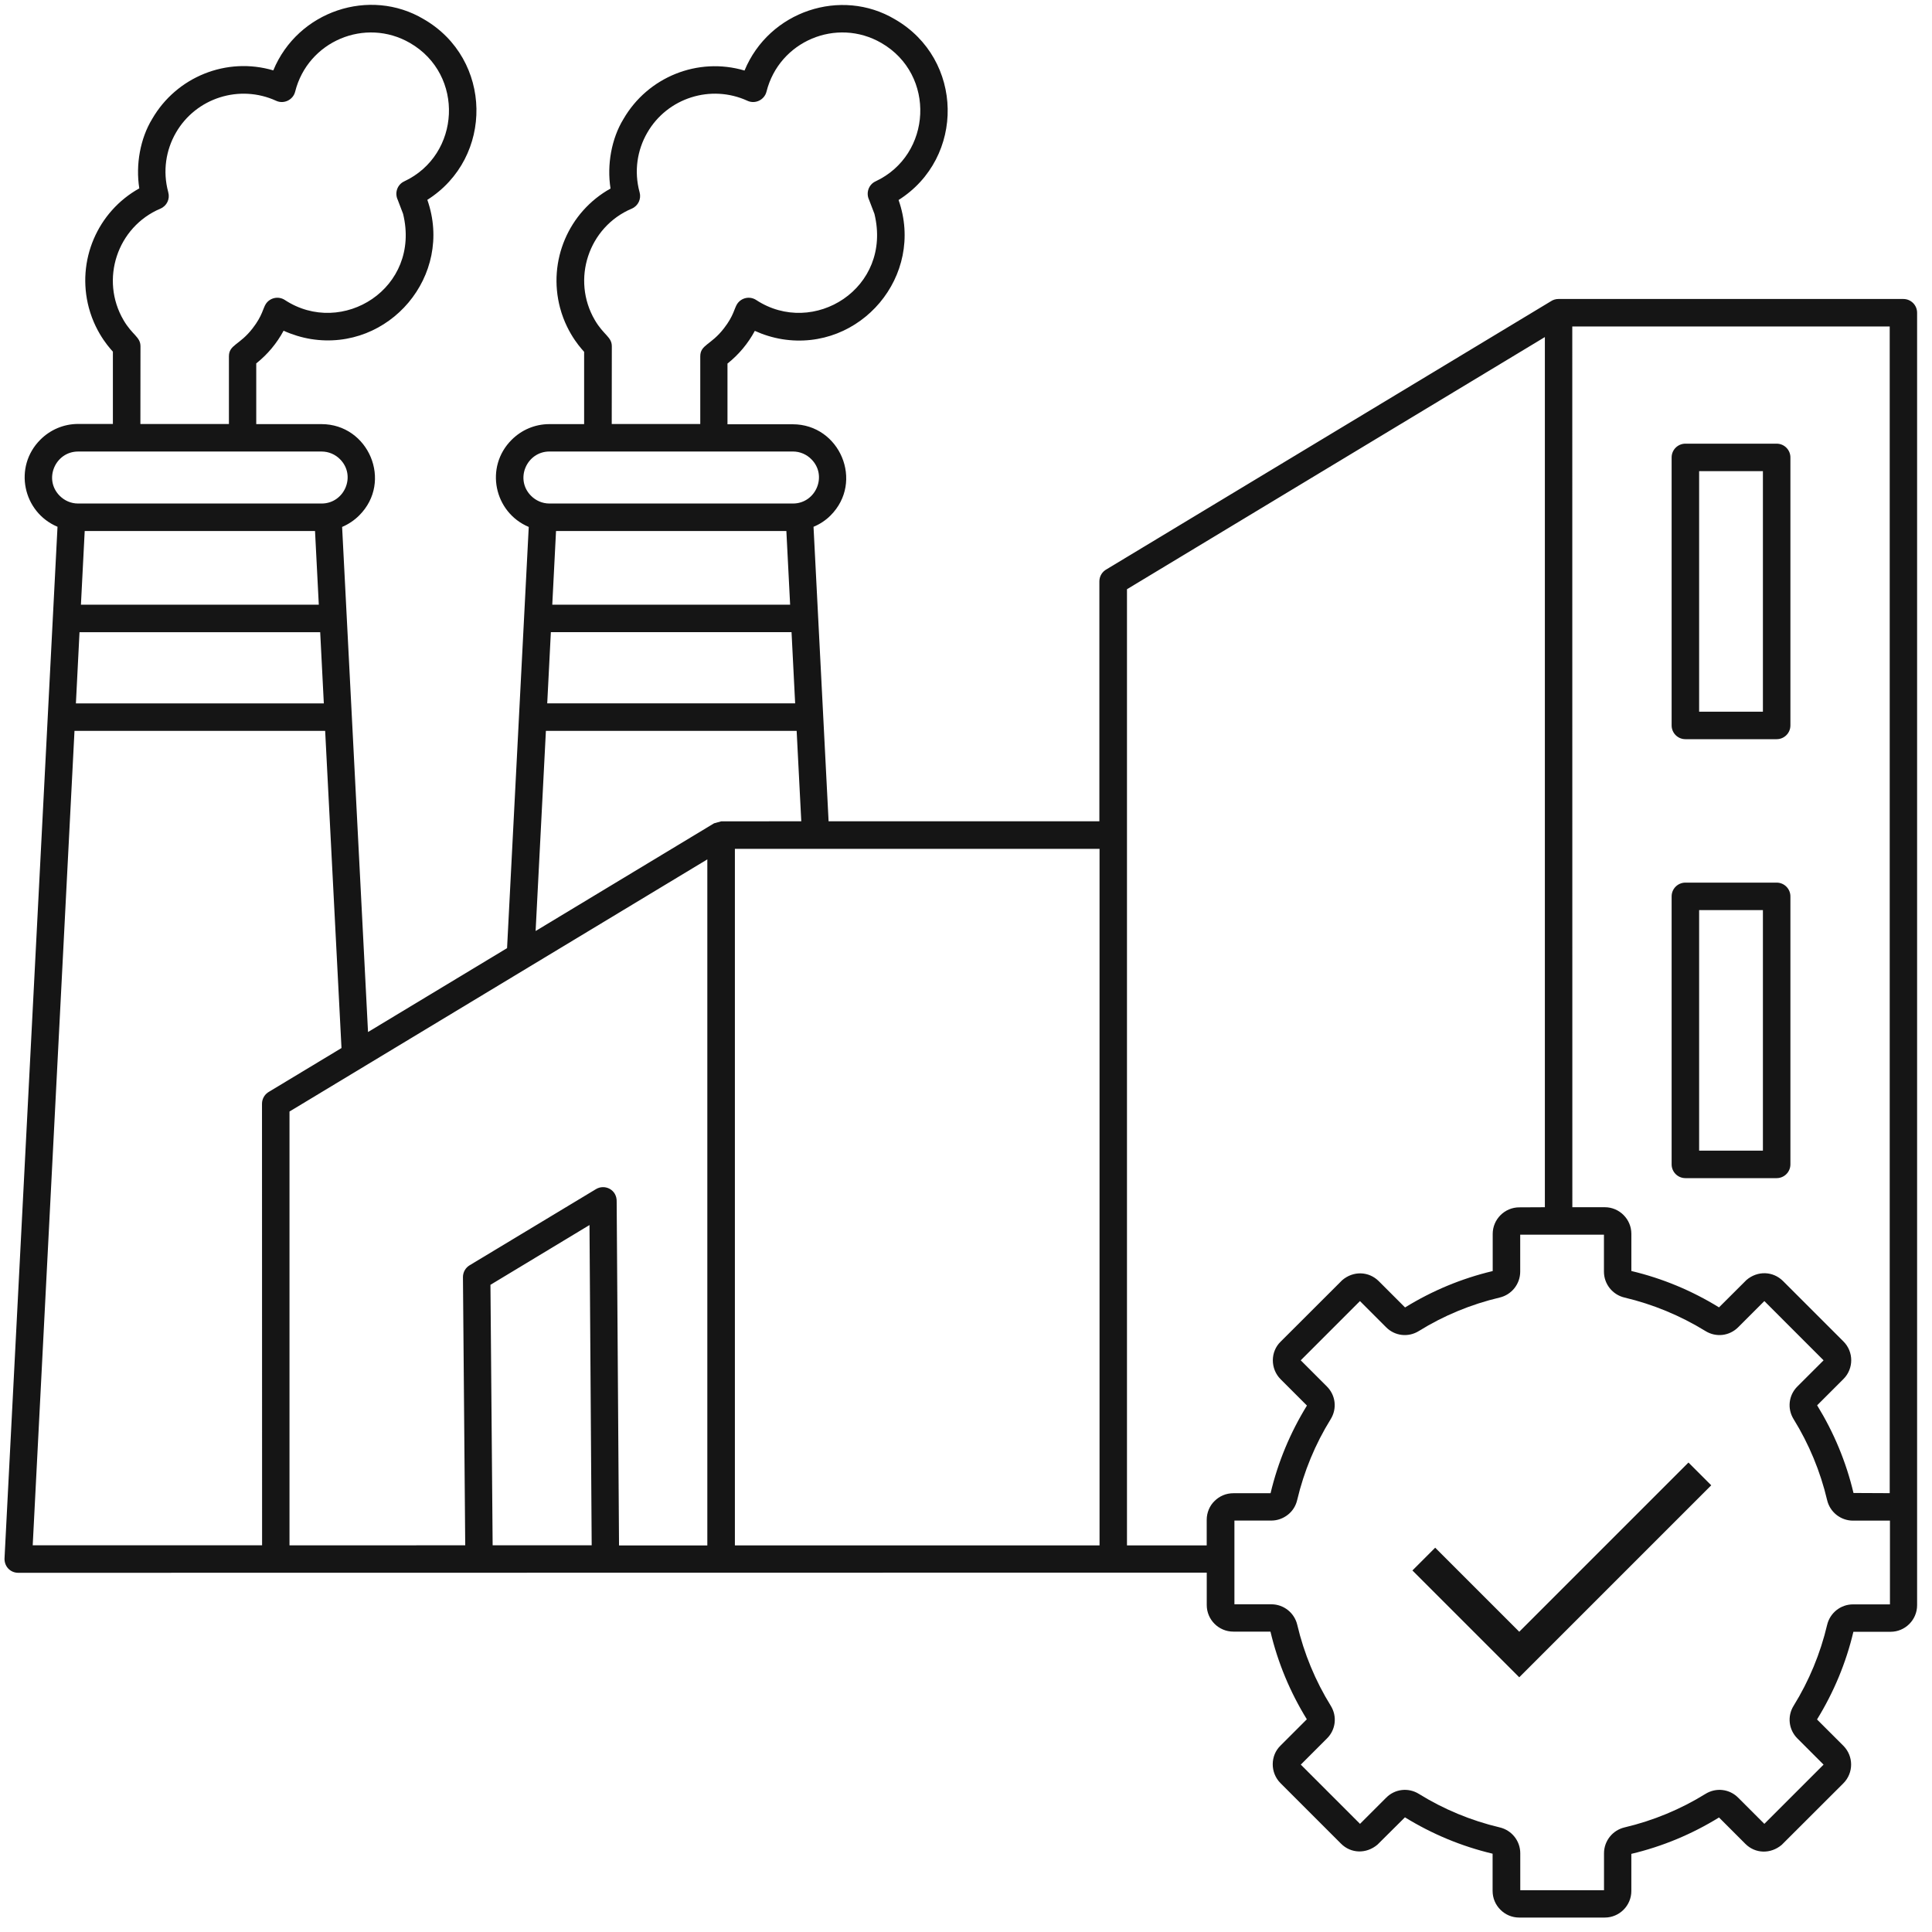 <svg width="90" height="90" viewBox="0 0 90 90" fill="none" xmlns="http://www.w3.org/2000/svg">
<path fill-rule="evenodd" clip-rule="evenodd" d="M37.897 24.54L38.599 38.259H51.213V27.083C51.213 26.838 51.352 26.625 51.55 26.519L72.24 14.038C72.342 13.968 72.466 13.928 72.598 13.928H88.666C89.017 13.928 89.306 14.213 89.306 14.568V74.778C89.306 75.459 88.75 76.015 88.069 76.015H86.338C85.995 77.464 85.424 78.832 84.644 80.099L85.87 81.324C86.353 81.808 86.353 82.591 85.87 83.074L83.001 85.939C82.482 86.378 81.764 86.356 81.303 85.891L80.078 84.665C78.811 85.445 77.443 86.016 75.994 86.36V88.091C75.994 88.771 75.438 89.327 74.757 89.327H70.768C70.428 89.327 70.117 89.188 69.894 88.961C69.667 88.735 69.531 88.427 69.531 88.083V86.352C68.082 86.008 66.714 85.438 65.448 84.658L64.167 85.931C63.647 86.371 62.93 86.349 62.469 85.884L59.651 83.066C59.161 82.576 59.175 81.775 59.651 81.317L60.877 80.091C60.098 78.825 59.527 77.457 59.183 76.007H57.452C56.771 76.007 56.215 75.451 56.215 74.771V73.259L0.849 73.267C0.473 73.267 0.176 72.956 0.213 72.549L2.679 24.539C1.062 23.859 0.615 21.744 1.881 20.481C2.335 20.027 2.957 19.749 3.642 19.749H5.259V16.383C5.248 16.354 4.483 15.625 4.139 14.337C3.554 12.142 4.542 9.858 6.489 8.775C6.313 7.67 6.536 6.444 7.089 5.54C8.223 3.579 10.558 2.635 12.731 3.279C13.877 0.505 17.232 -0.6 19.739 0.893C22.952 2.748 23.017 7.341 19.907 9.309C21.144 12.837 18.136 16.379 14.484 15.794C14.041 15.72 13.613 15.589 13.211 15.406C12.896 15.991 12.464 16.511 11.937 16.928V19.757H14.974C17.17 19.757 18.312 22.435 16.735 24.009C16.508 24.236 16.237 24.419 15.937 24.547L17.144 48.076L23.621 44.168L24.631 24.547C23.014 23.866 22.567 21.751 23.834 20.489C24.287 20.035 24.909 19.757 25.594 19.757H27.211V16.39C27.2 16.361 26.435 15.633 26.091 14.345C25.506 12.149 26.494 9.866 28.441 8.783C28.265 7.677 28.488 6.452 29.041 5.548C30.175 3.586 32.51 2.642 34.683 3.286C35.829 0.513 39.184 -0.593 41.691 0.9C44.904 2.756 44.97 7.348 41.859 9.317C43.096 12.844 40.088 16.387 36.436 15.801C35.993 15.728 35.565 15.596 35.163 15.413C34.848 15.999 34.416 16.518 33.889 16.936V19.764H36.926C39.122 19.764 40.264 22.443 38.687 24.016C38.471 24.232 38.201 24.415 37.897 24.54ZM78.512 41.116C78.16 41.116 77.871 41.401 77.871 41.756V54.242C77.871 54.593 78.157 54.882 78.512 54.882H82.764C83.115 54.882 83.404 54.596 83.404 54.242V41.756C83.404 41.405 83.119 41.116 82.764 41.116H78.512ZM82.123 42.397H79.152V53.601H82.123V42.397ZM78.512 20.668C78.16 20.668 77.871 20.953 77.871 21.308V33.794C77.871 34.145 78.157 34.434 78.512 34.434H82.764C83.115 34.434 83.404 34.149 83.404 33.794V21.308C83.404 20.957 83.119 20.668 82.764 20.668H78.512ZM82.123 21.949H79.152V33.154H82.123V21.949ZM88.03 69.557V15.208H73.243L73.246 56.237H74.758C75.098 56.237 75.409 56.376 75.632 56.602C75.859 56.829 75.995 57.137 75.995 57.477V59.208C77.444 59.552 78.812 60.123 80.078 60.902L81.355 59.629C81.871 59.186 82.592 59.212 83.057 59.673L85.875 62.49C86.358 62.973 86.358 63.757 85.875 64.24L84.649 65.465C85.428 66.731 85.999 68.1 86.343 69.549L88.03 69.557ZM71.966 56.237V15.702L52.499 27.448V71.99H56.213V70.797C56.213 70.464 56.352 70.138 56.579 69.922C56.806 69.695 57.113 69.56 57.457 69.56H59.188C59.532 68.111 60.103 66.742 60.882 65.476L59.656 64.25C59.166 63.76 59.18 62.958 59.656 62.501L62.525 59.636C63.041 59.193 63.762 59.218 64.227 59.68L65.453 60.906C66.719 60.126 68.087 59.555 69.536 59.211V57.48C69.536 56.8 70.093 56.243 70.773 56.243L71.966 56.237ZM77.616 61.071C76.994 60.814 76.342 60.602 75.676 60.445C75.116 60.313 74.718 59.815 74.718 59.237V57.517H70.817V59.237C70.817 59.812 70.421 60.313 69.858 60.445C68.522 60.76 67.245 61.29 66.096 62.004C65.602 62.311 64.977 62.238 64.57 61.828L63.352 60.609L60.593 63.369L61.811 64.587C62.221 64.997 62.294 65.619 61.987 66.113C61.27 67.269 60.743 68.543 60.428 69.875C60.362 70.157 60.209 70.394 59.993 70.563C59.78 70.731 59.51 70.834 59.224 70.834H57.504V74.734H59.224C59.799 74.734 60.3 75.13 60.432 75.693C60.746 77.029 61.277 78.306 61.991 79.459C62.298 79.953 62.225 80.578 61.815 80.984L60.596 82.203L63.355 84.962L64.574 83.743C64.98 83.334 65.606 83.26 66.1 83.568C67.256 84.285 68.53 84.812 69.862 85.127C70.422 85.258 70.82 85.756 70.82 86.334V88.054H74.721V86.334C74.721 85.76 75.117 85.259 75.68 85.127C77.016 84.812 78.293 84.281 79.445 83.568C79.939 83.26 80.565 83.334 80.971 83.743L82.19 84.962L84.949 82.203L83.73 80.984C83.324 80.578 83.247 79.953 83.555 79.459C84.272 78.302 84.799 77.029 85.114 75.697C85.245 75.137 85.743 74.738 86.321 74.738H88.041V70.837H86.321C85.747 70.837 85.246 70.442 85.114 69.879C84.799 68.543 84.268 67.266 83.555 66.113C83.247 65.619 83.321 64.993 83.73 64.587L84.949 63.369L82.19 60.609L80.971 61.828C80.561 62.238 79.939 62.311 79.445 62.004C78.86 61.645 78.252 61.334 77.616 61.071ZM51.221 39.543H34.234V71.99H51.221V39.543ZM3.946 24.737L3.77 28.169H14.851L14.675 24.737H3.946ZM6.54 19.753H10.664V16.602C10.664 16.053 11.162 16.083 11.77 15.292C12.227 14.703 12.249 14.363 12.384 14.158C12.578 13.865 12.973 13.781 13.27 13.975C15.934 15.724 19.626 13.43 18.777 9.961L18.528 9.309C18.375 8.987 18.506 8.6 18.828 8.45C21.467 7.216 21.653 3.477 19.099 2.002C17.01 0.794 14.338 1.921 13.749 4.271C13.654 4.651 13.226 4.863 12.864 4.695C11.162 3.916 9.131 4.556 8.194 6.184C7.73 6.989 7.572 7.974 7.836 8.947L7.839 8.962C7.924 9.266 7.774 9.591 7.473 9.719C5.457 10.572 4.649 13.024 5.754 14.912C6.163 15.614 6.544 15.691 6.544 16.134L6.54 19.753ZM14.982 21.034H3.639C2.578 21.034 2.014 22.329 2.783 23.098C3.002 23.317 3.302 23.456 3.639 23.456H14.982C16.044 23.456 16.607 22.161 15.839 21.392C15.619 21.169 15.312 21.034 14.982 21.034ZM3.704 29.45L3.536 32.766H15.085L14.916 29.45H3.704ZM3.47 34.046L1.524 71.986H12.209L12.205 51.417C12.205 51.172 12.344 50.96 12.541 50.853L15.908 48.822L15.147 34.047L3.47 34.046ZM21.672 71.986L21.566 59.493C21.566 59.259 21.69 59.054 21.873 58.944L27.761 55.395C28.171 55.146 28.749 55.416 28.727 55.987L28.837 71.993H32.95V40.033L13.486 51.779V71.989L21.672 71.986ZM27.563 71.986L27.461 57.067L22.847 59.852L22.949 71.986L27.563 71.986ZM37.327 38.262L37.111 34.046H25.43L24.951 43.37L33.264 38.353L33.594 38.262L37.326 38.258L37.327 38.262ZM25.902 24.737L25.727 28.169H36.807L36.632 24.737H25.902ZM28.497 19.753H32.621V16.602C32.621 16.053 33.119 16.082 33.726 15.292C34.184 14.703 34.205 14.363 34.341 14.158C34.535 13.865 34.93 13.781 35.226 13.975C37.89 15.724 41.583 13.429 40.734 9.96L40.485 9.309C40.331 8.987 40.463 8.599 40.785 8.449C43.423 7.216 43.61 3.476 41.056 2.001C38.966 0.794 36.295 1.921 35.706 4.27C35.611 4.651 35.182 4.863 34.82 4.695C33.119 3.915 31.088 4.556 30.151 6.184C29.686 6.989 29.529 7.973 29.792 8.947L29.796 8.961C29.88 9.265 29.73 9.591 29.43 9.719C27.414 10.571 26.605 13.023 27.71 14.911C28.12 15.614 28.501 15.691 28.501 16.134L28.497 19.753ZM36.939 21.033H25.595C24.534 21.033 23.971 22.329 24.739 23.097C24.959 23.317 25.259 23.456 25.595 23.456H36.939C38 23.456 38.564 22.16 37.795 21.392C37.576 21.169 37.268 21.033 36.939 21.033ZM37.041 32.765L36.873 29.449H25.661L25.492 32.765H37.041Z" fill="#151515"/>
<path d="M66.326 72.628L70.772 77.074L79.185 68.661" stroke="#151515" stroke-width="1.5"/>
</svg>
